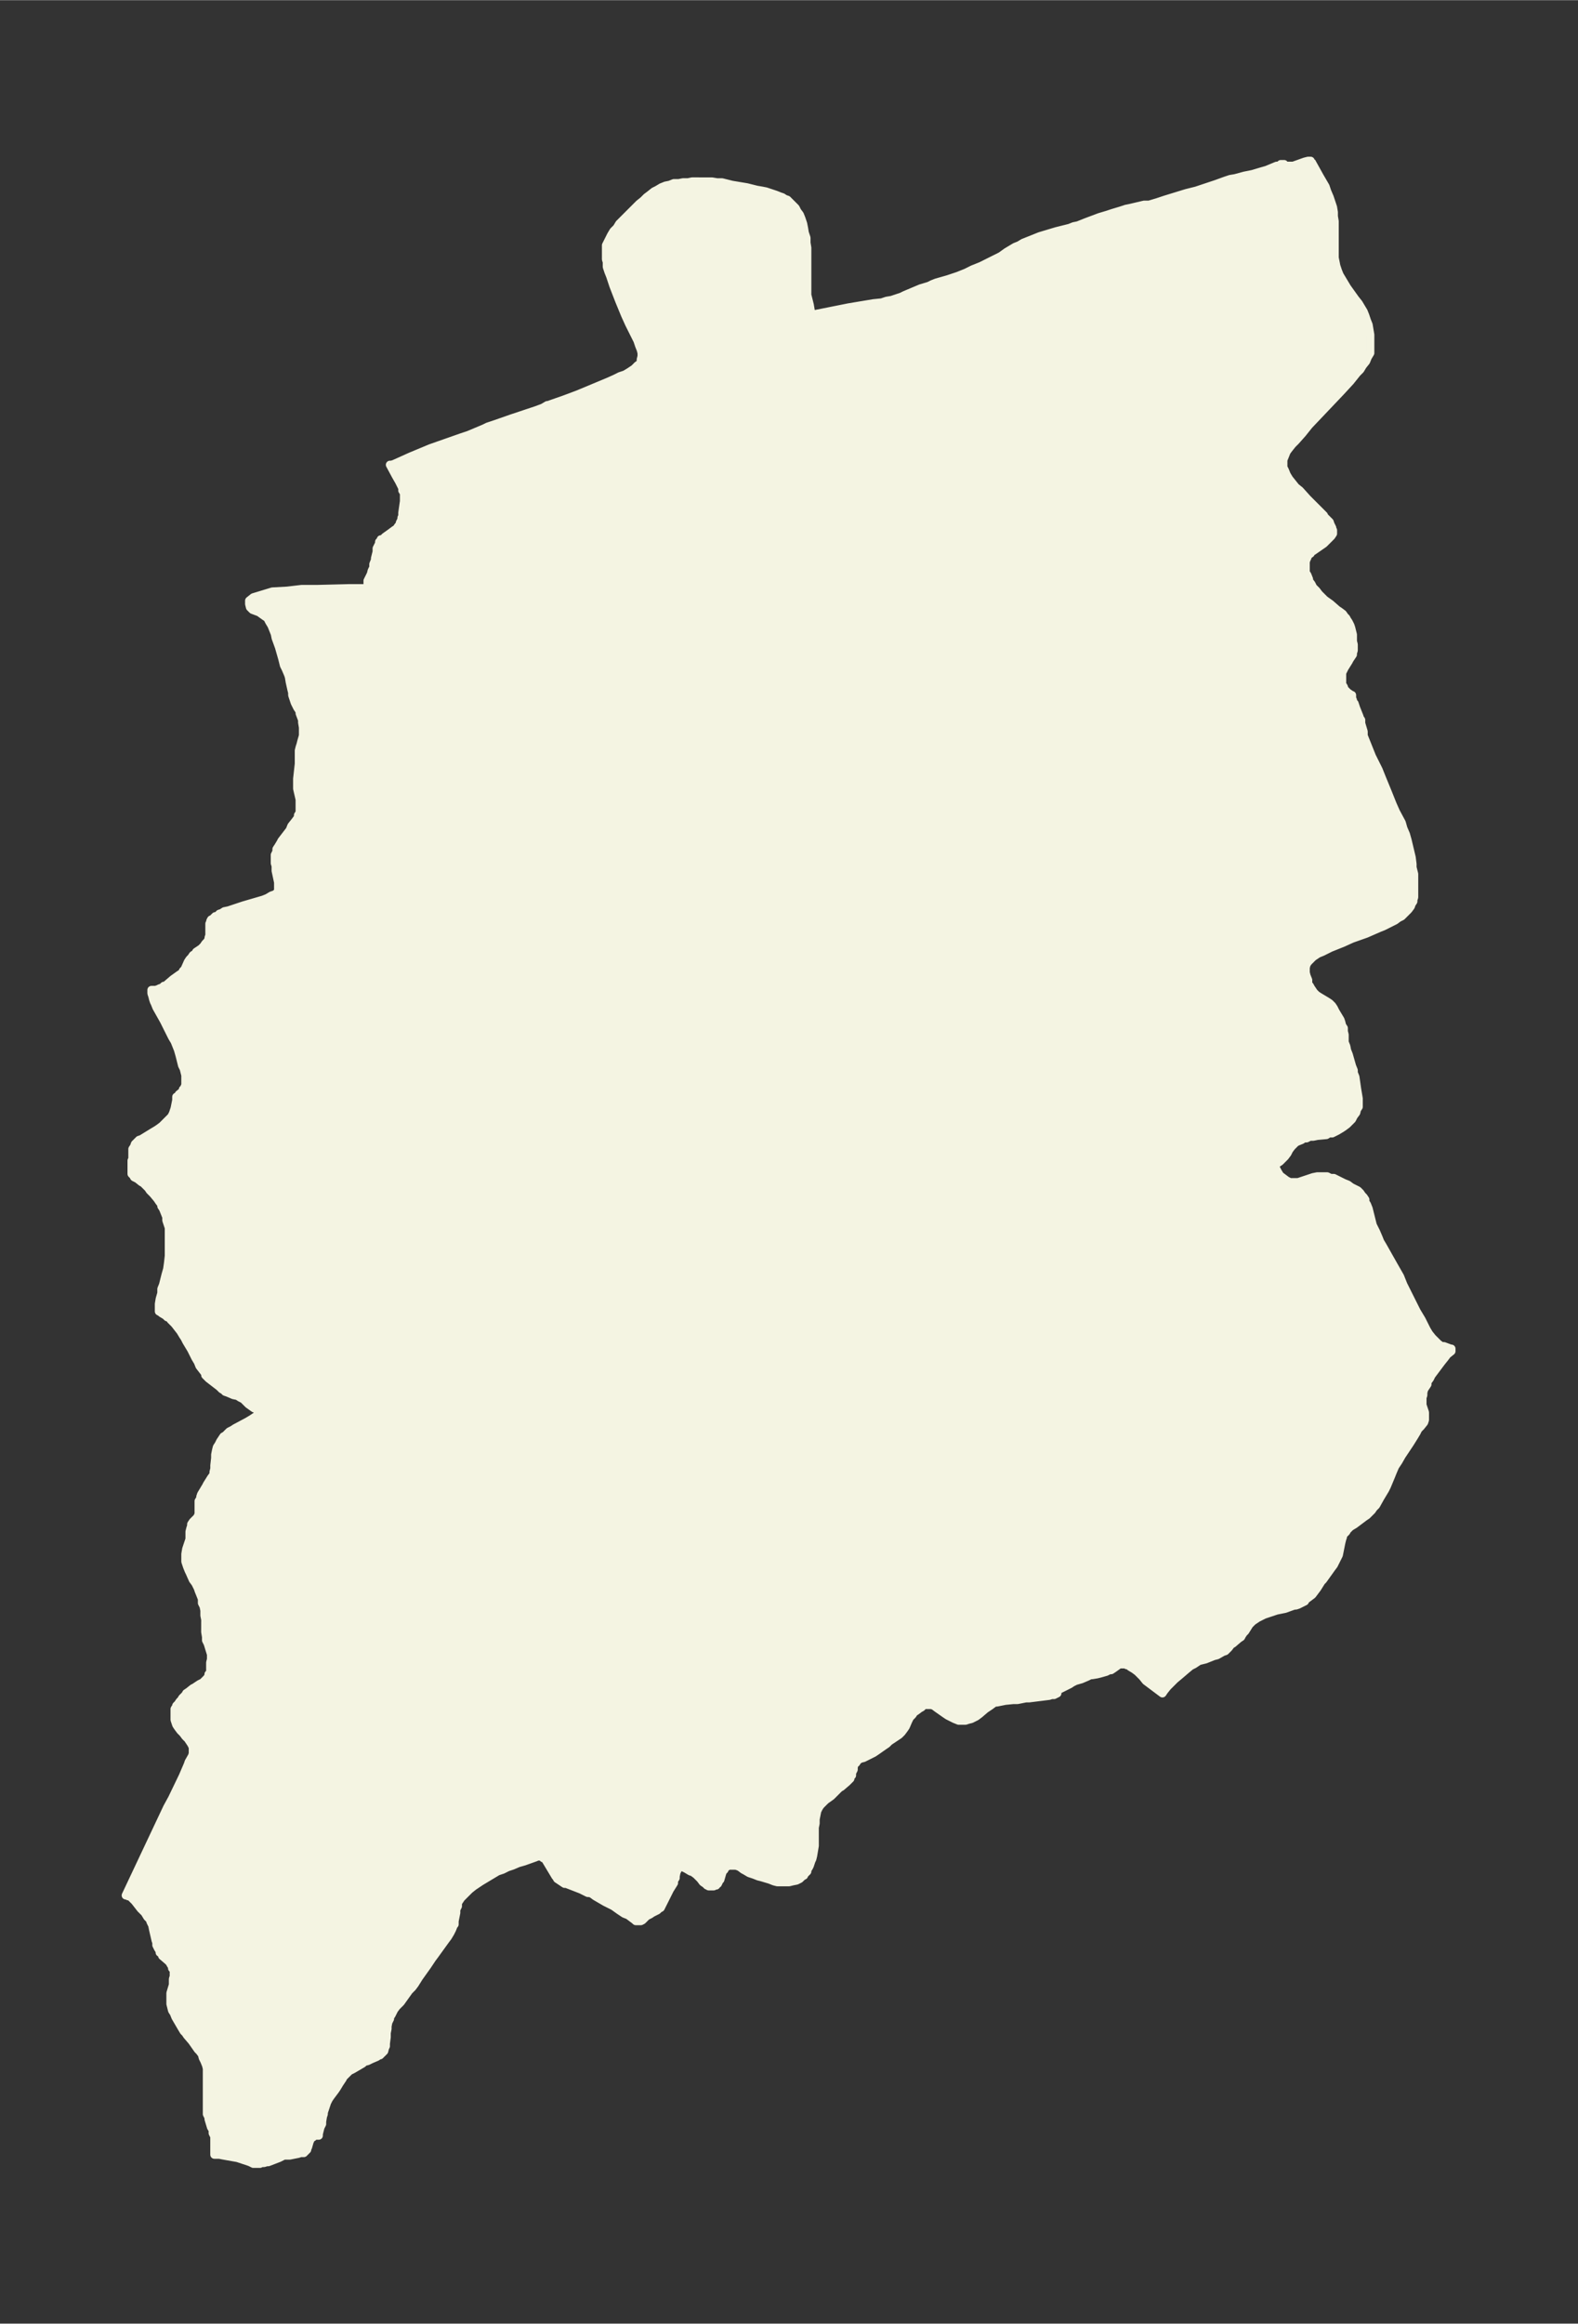 <svg xmlns="http://www.w3.org/2000/svg" xmlns:xlink="http://www.w3.org/1999/xlink" width="254.1" height="374" viewBox="0 0 190.6 280.5"><rect x="0" y="0" width="190.6" height="280.5" fill="#333333" stroke="none"/><defs><style>*{stroke-linejoin:round;stroke-linecap:butt}</style></defs><g id="figure_1"><path id="patch_1" fill="none" d="M0 280.5h190.6V0H0z"/><g id="axes_1"><g id="PatchCollection_1"><defs><path id="m55d2494da5" stroke="#f4f4e2" d="m158.4-261 1 1.8.7 1.2.2.6.3.7.2.6.2.6.1.6v.5l.1.6v4.4l.1.5.1.5.2.6.2.5.3.5.3.5.3.5 1 1.4.4.5.3.5.3.5.2.5.2.6.2.5.1.6.1.6v2.2l-.3.5-.2.5-.4.5-.3.5-.4.4-.8 1-1.2 1.3-3.8 4-.8 1-.8.9-.4.4-.4.5-.3.4-.2.5-.2.5v.9l.2.4.2.5.3.5.4.5.4.5.5.4.9 1 2 2v.2h.1l.2.2.2.2.2.2.1.3.1.2.1.2v.1l.1.2v.4l-.2.3-.2.2-.2.2-.3.3-.2.2-1.3.9-.2.1-.1.2-.3.2-.1.3-.1.2-.1.3v1.3l.2.3.2.5v.2l.3.4.2.4.4.4.3.4.3.3.4.4.7.5.8.7.3.2.4.3.2.3.2.2.1.2.2.3.2.4.1.3.1.4.1.4v.8l.1.4v.7l-.1.3v.2l-.2.3-.2.3-.1.2-.5.8-.1.2-.1.2-.1.2v1.4l.2.3.1.3.2.2.2.2.3.2.1.1h.1v.4l.1.2v.2l.2.2.2.6.4 1v.1l.2.3v.4l.3 1v.5l.2.5.2.5.2.5.2.5.2.5.4.8.2.4.2.4.4 1 .7 1.7.4 1 .2.5.4.9.7 1.3.2.7.3.7.2.7.5 2.1.1.8v.4l.2.8v2.8l-.1.3v.2l-.2.3-.1.3-.3.4-.3.3-.2.2-.3.3-.4.2-.4.3-.4.2-.4.2-.6.3-.5.2-1.6.7-1.7.6-1.1.5-1.5.6-1 .5-.5.2-.3.2-.3.2-.2.2-.2.2-.2.2-.2.3-.1.4v.6l.1.4.2.5v.5l.2.2.1.2.2.3.2.3.3.3.3.2 1 .6.3.2.3.3.2.3.2.4.6 1 .1.3.1.4.2.3v.4l.1.4v.9l.2.5.1.5.2.5.4 1.4.2.5v.3l.2.5.2 1.4.2 1.2v1l-.2.3-.1.4-.3.4-.2.4-.3.3-.3.3-.4.3-.3.2-.5.3-.4.2-.2.1h-.4l-.3.2-1.1.1-.5.1h-.4l-.4.2h-.3l-.3.2-.5.2-.2.1-.2.2-.3.3-.3.4-.2.4-.3.4-.3.3-.3.3-.3.2-.3.1h-.2l.1.2.2.3.2.4.3.5.4.3.4.3.4.2h1l.3-.1 1.2-.4.3-.1.5-.1h1.2l.4.2h.4l.6.3.6.3.5.2.4.3.4.2.4.2.3.3.2.3.2.2.2.3v.3l.2.3.2.5.3 1.2.2.8.2.4.2.4.3.7.2.5.3.5 1.3 2.3.8 1.4.4 1 1 2 .6 1.2.6 1 .3.6.3.6.3.5.4.5.4.4.3.3.4.3h.3l.8.3h.1v.3l-.5.4-.3.4-.4.5-1.2 1.6-.2.4-.3.4v.3l-.4.6-.1.4v.3l-.1.3v.9l.1.3.2.6v.9l-.1.3-.4.5-.3.3-.2.4-.3.5-.5.8-1 1.5-.4.7-.4.6-.3.7-.2.5-.5 1.2-.2.4-.3.5-.3.5-.5.9-.3.3-.2.3-.2.2-.4.4-.3.2-1.2.9-.5.3-.2.2-.2.2-.1.2-.2.2-.2.2v.2l-.1.3-.1.4-.2 1-.1.5-.2.4-.2.4-.2.4-.3.4-1 1.4-.2.2-.5.8-.3.4-.3.4-.4.3-.4.3-.1.2-.4.2-.4.2-.3.1h-.2l-1.1.4-1 .2-.9.3-.6.2-.4.2-.4.2-.3.2-.3.2-.2.2-.2.2-.5.8-.2.2-.2.3-.1.2-.3.2-.7.6-.2.1-.3.4-.2.2-.2.2-.3.1-.7.4-.4.1-1 .4-.4.1-.4.1-.3.2-.3.2-.4.2-.6.5-.7.6-.6.5-.3.3-.3.3-.3.3-.4.5-.2.3-2-1.5-.4-.5-.6-.6-.4-.3-.5-.3-.2-.2h-.2l-.1-.1h-.8l-.7.5-.3.2h-.2l-.4.2-.7.2-.4.1-.6.1h-.2l-.4.2-.7.3-.7.2-.4.2-.3.2-.8.4-.4.2h-.3v.5l-.2.1-.2.1h-.3l-.3.1-2.4.3h-.4l-1 .2h-.5l-1 .1-.5.1-.5.1h-.2l-.2.1-.4.3-.6.4-.7.6-.4.3-.4.2-.2.1-.4.1-.3.1h-.8l-.5-.2-.4-.2-.4-.2-.3-.2-1-.7-.4-.3-.3-.1h-.8l-.2.1-.2.2-.2.1-.4.3-.3.2-.2.3-.1.1-.2.2-.2.4-.3.7-.2.3-.3.4-.3.3-1.2.8-.3.3-.3.2-1 .7-.3.2-.4.2-.8.4-.4.1-.3.2-.2.3h-.1l-.1.2-.1.3v.3l-.2.4v.3l-.2.2v.2l-.2.2-.2.2-.7.6-.2.1-.7.7-.3.3-.7.5-.3.3-.3.3-.2.3-.2.4-.1.5-.1.5v.5l-.1.5v2.2l-.1.6-.1.6-.1.4-.1.2-.2.6-.1.2-.2.3v.2l-.2.2-.2.2v.1l-.2.1-.3.3-.4.2-.5.1-.4.1h-1.4l-.4-.1-.5-.2-1-.3-.4-.1-.5-.2-.6-.2-.5-.3-.2-.1-.4-.3-.2-.1-.3-.1H88l-.3.2-.2.1v.2l-.2.2-.1.3-.2.7-.2.2v.1l-.1.2-.2.1v.1h-.2l-.1.1h-.6l-.1-.1h-.1l-.2-.2-.3-.2-.3-.4-.3-.3-.2-.2-.4-.3-.3-.1-.5-.3-.4-.2H82l-.1.2-.1.2-.1.2-.1.5v.2l-.2.3v.3l-.5.8-.5 1-.3.6-.2.4-.1.2-.2.1-.2.2-.6.3-.3.2-.4.2-.4.4-.1.1-.2.1h-.6l-.1-.1-.8-.6-.5-.2-.6-.4-.7-.5-1-.5-1.2-.7-.4-.3-.3-.1H71l-.8-.4-1.8-.7h-.2l-.3-.2-.3-.2-.3-.2-.1-.2-.1-.1-1.2-2-.2-.2h-.1l-.1-.2h-.6l-.2.1-1.4.5-.7.2-.7.3-.6.2-.6.3-.6.2-.5.3-.5.3-.5.3-.5.3-.3.2-.6.4-.5.4-.4.4-.3.3-.3.3-.2.3-.2.3v.4l-.2.4v.4l-.2 1v.4l-.1.1-.2.5-.2.4-.3.5-.3.4-1.3 1.8-.3.4-.6.9-1 1.4-.5.8-.3.4-.4.4-1 1.4-.5.5-.3.4-.2.4-.1.2-.2.3v.2l-.2.4-.1.5v.3l-.1.5v.5l-.1.8v.3l-.1.2-.1.4-.2.2-.1.1-.1.1-.1.1h-.1l-.3.2-.7.3-.4.2-.4.1-.2.2-1.2.7-.4.2-.3.3-.3.3-.2.2v.1l-.4.6-.3.5-.2.3-.6.8-.2.3-.2.4-.1.3-.1.3-.2.6v.2l-.1.3-.1.6v.3l-.2.4-.2.8v.2h-.6l-.1.2h-.2l-.1.2v.1l-.1.2-.2.7-.1.1v.2l-.2.2-.2.2h-.4l-.3.1-1 .2h-.7l-.2.1-.4.2-1.3.5h-.2l-.3.1h-.3l-.2.1h-.8l-.4-.2-1.2-.4-.3-.1-1.7-.3-.5-.1h-.6v-2.2l-.2-.4v-.4l-.2-.3-.3-1v-.2l-.2-.4v-5.5l-.1-.4-.2-.5-.2-.4-.1-.4-.3-.4-.2-.2-.7-1-.6-.7-.2-.3-.2-.2-.3-.5-.7-1.2-.2-.5-.2-.3-.1-.4-.1-.4v-1.3l.3-1v-.7l.1-.3v-.8l-.2-.2v-.2l-.2-.3-.1-.2-.2-.2-.7-.6v-.2l-.3-.2v-.2l-.2-.3-.2-.4v-.3l-.1-.3-.3-1.3-.1-.5-.2-.4-.1-.3-.3-.3-.3-.5-.5-.5-.7-.9-.3-.3-.3-.3h-.2v-.1h-.3l5-10.6.6-1.1 1.3-2.7.6-1.4.1-.3.4-.7.1-.3v-.8l-.1-.2-.1-.2-.2-.3-.2-.3-.3-.3-.3-.4-.3-.3-.3-.4-.2-.3-.1-.3-.1-.3v-1.3l.2-.3v-.1l.2-.2.2-.3.2-.2.1-.2.4-.4.1-.2.3-.2.5-.4.2-.1.6-.4.2-.1.2-.1.1-.1.2-.2.2-.2.2-.3v-.2l.2-.2v-1.2l.1-.4v-.6l-.4-1.3-.2-.4v-.4l-.1-.6V-85l-.1-.5v-.6l-.1-.5-.2-.4v-.5l-.2-.5-.2-.5-.1-.3-.3-.6-.3-.4-.4-.9-.1-.2-.2-.5-.1-.3-.1-.3v-.9l.1-.6.4-1.2v-.9l.1-.4.1-.3v-.2l.2-.3.2-.2.4-.4v-.1l.1-.2v-1.6l.2-.3v-.2l.1-.3.6-1 .1-.2.5-.8.3-.4v-.3l.1-.4v-.4l.1-.9v-.4l.1-.5.1-.4.2-.3.2-.4.2-.3.2-.3.2-.1.3-.3.2-.2.4-.2.3-.2 1.5-.8.5-.3.6-.4.2-.2h.1v-.3l-.2-.1-.1-.2-.3-.1-.7-.5-.6-.6-.4-.2-.3-.2-.5-.1-.7-.3-.3-.1-.2-.2-.2-.1-.3-.3-1.3-1-.2-.2-.2-.2v-.2l-.7-.9-.2-.5-.3-.5-.5-1-.6-1-.2-.4-.2-.3-.3-.5-.7-.9-.1-.1-.4-.4-.1-.2-.3-.1-.2-.2-.5-.3-.1-.1-.2-.1v-.9l.1-.6.2-.7v-.5l.2-.5.3-1.2.2-.7.1-.7.1-.9v-3.4l-.1-.3-.2-.6v-.4l-.2-.5-.2-.5-.2-.3v-.2l-.3-.4-.2-.3-.5-.6-.4-.4-.2-.3-.4-.4-.2-.2-.2-.1-.5-.4-.4-.2-.1-.2-.2-.2v-1.6l.1-.2v-1.2l.2-.3.1-.3.2-.2.1-.1.2-.2.3-.1 1.3-.8.5-.3.3-.2.4-.3.4-.4.3-.3.4-.4.2-.4.1-.3.1-.3.2-1v-.4l.2-.1.1-.2.5-.4v-.2h.2v-.3l.1-.2v-1.2l-.1-.4-.1-.4-.2-.4-.3-1.2-.2-.7-.4-1-.3-.5-.3-.6-.7-1.4-.9-1.6-.2-.5-.1-.2-.1-.3-.1-.4-.1-.3v-.4h.5l.3-.1.2-.1.3-.1.2-.2h.2l.2-.2.7-.6.7-.5.3-.2.2-.2v-.1l.2-.2.4-.9.2-.3.2-.2.2-.3.3-.2.1-.2.6-.4.3-.3.2-.3.2-.2.2-.3v-.2l.1-.3v-1.4l.1-.2v-.1l.1-.2.2-.1.1-.1.2-.2h.2l.3-.3.3-.1.3-.2.5-.1 1.8-.6 2.4-.7.5-.2.5-.3.3-.1.2-.1.2-.2h.1v-1.2l-.3-1.4v-.6l-.1-.3v-1l.2-.4v-.3l.2-.3.3-.5.1-.2 1-1.3.2-.5.4-.5.3-.4.1-.2v-.2l.2-.3v-1.6l-.3-1.3v-1.2l.2-1.8v-1.6l.1-.4.1-.3.1-.4.2-.7v-1l-.1-.6v-.3l-.3-.8v-.2l-.1-.2-.2-.3-.3-.6-.1-.3-.1-.3-.1-.3v-.3l-.1-.4-.2-.9-.1-.6-.1-.3-.3-.7-.2-.4-.2-.8-.2-.7-.2-.7-.4-1.1-.1-.5-.2-.5-.2-.5-.3-.5-.2-.4-.3-.2-.7-.5-.8-.3-.3-.3-.1-.4v-.4l.5-.4 2.3-.7 1.8-.1 1.7-.2h1.8l4-.1h1.9l.3-.1v-.8l.1-.2.3-.6.1-.4.2-.4v-.4l.2-.5v-.2l.2-.8v-.4l.1-.2.2-.4v-.2l.2-.1v-.2h.2l.3-.3.7-.5.4-.3.3-.2.2-.3.2-.2v-.2l.1-.2.1-.2v-.2l.1-.2v-.4l.2-1.4v-1l-.2-.3v-.3l-.2-.4-.2-.4-.4-.7-.7-1.3h.2l.3-.1 2-.9 2.4-1 3.7-1.3.9-.3 1.9-.8.4-.2.9-.3 2-.7 3-1 .8-.3.5-.3h.1l2-.7 1.6-.6 3.6-1.5.9-.4.6-.3.6-.2.5-.3.3-.2.3-.2.2-.2.2-.2.3-.2.1-.3v-.2l.1-.4v-.4l-.1-.4-.2-.5-.2-.6-1-2-.5-1.1-.7-1.7-.7-1.8-.2-.6-.2-.6-.2-.5-.2-.6v-.6l-.1-.3v-1.7l.2-.4.2-.4.2-.4.3-.5.4-.4.3-.5.4-.4.4-.4.8-.8.8-.8.5-.4.4-.4.4-.3.5-.4.4-.2.5-.3.5-.2.5-.1.5-.2h.6l.5-.1h.6l.5-.1H86l.6.1h.6l1.2.3 1.8.3 1.2.3.6.1.5.1.6.2.6.2.5.2.3.1.3.2.3.1.2.2.2.2.3.3.3.3.2.4.3.4.2.5.2.6.1.5.1.6.2.6v.6l.1.6v5.7l.3 1.2.2 1.2 2-.4 2-.4.5-.1 1.2-.2 1.8-.3 1-.1.6-.2.6-.1.6-.2.6-.2.4-.2 1.9-.8 1-.3.4-.2.5-.2 1.4-.4.6-.2.6-.2.5-.2.5-.2.8-.4 1-.4 1.4-.7 1-.5.7-.5 1-.6.5-.2.5-.3.5-.2.5-.2.5-.2.5-.2 1-.3 1-.3 1.6-.4.5-.2.5-.1 1-.4 1.6-.6 1-.3.6-.2 1-.3.6-.2.5-.1 1.7-.4h.6l1-.3.9-.3 2.6-.8 1.2-.3 2.4-.8 1.1-.4.6-.2.6-.1 1.1-.3 1-.2 1-.3.7-.2 1.2-.5h.3l.2-.2h.4v.2h1.1l1.4-.5.4-.1h.3l.1.2"/></defs><g clip-path="url(#p2e07b4fa5d)"><use xlink:href="#m55d2494da5" y="280.5" fill="#f4f4e2" stroke="#f4f4e2"/></g></g></g></g><defs><clipPath id="p2e07b4fa5d"><path d="M7.2 7.2h176.2v266.1H7.2z"/></clipPath></defs></svg>